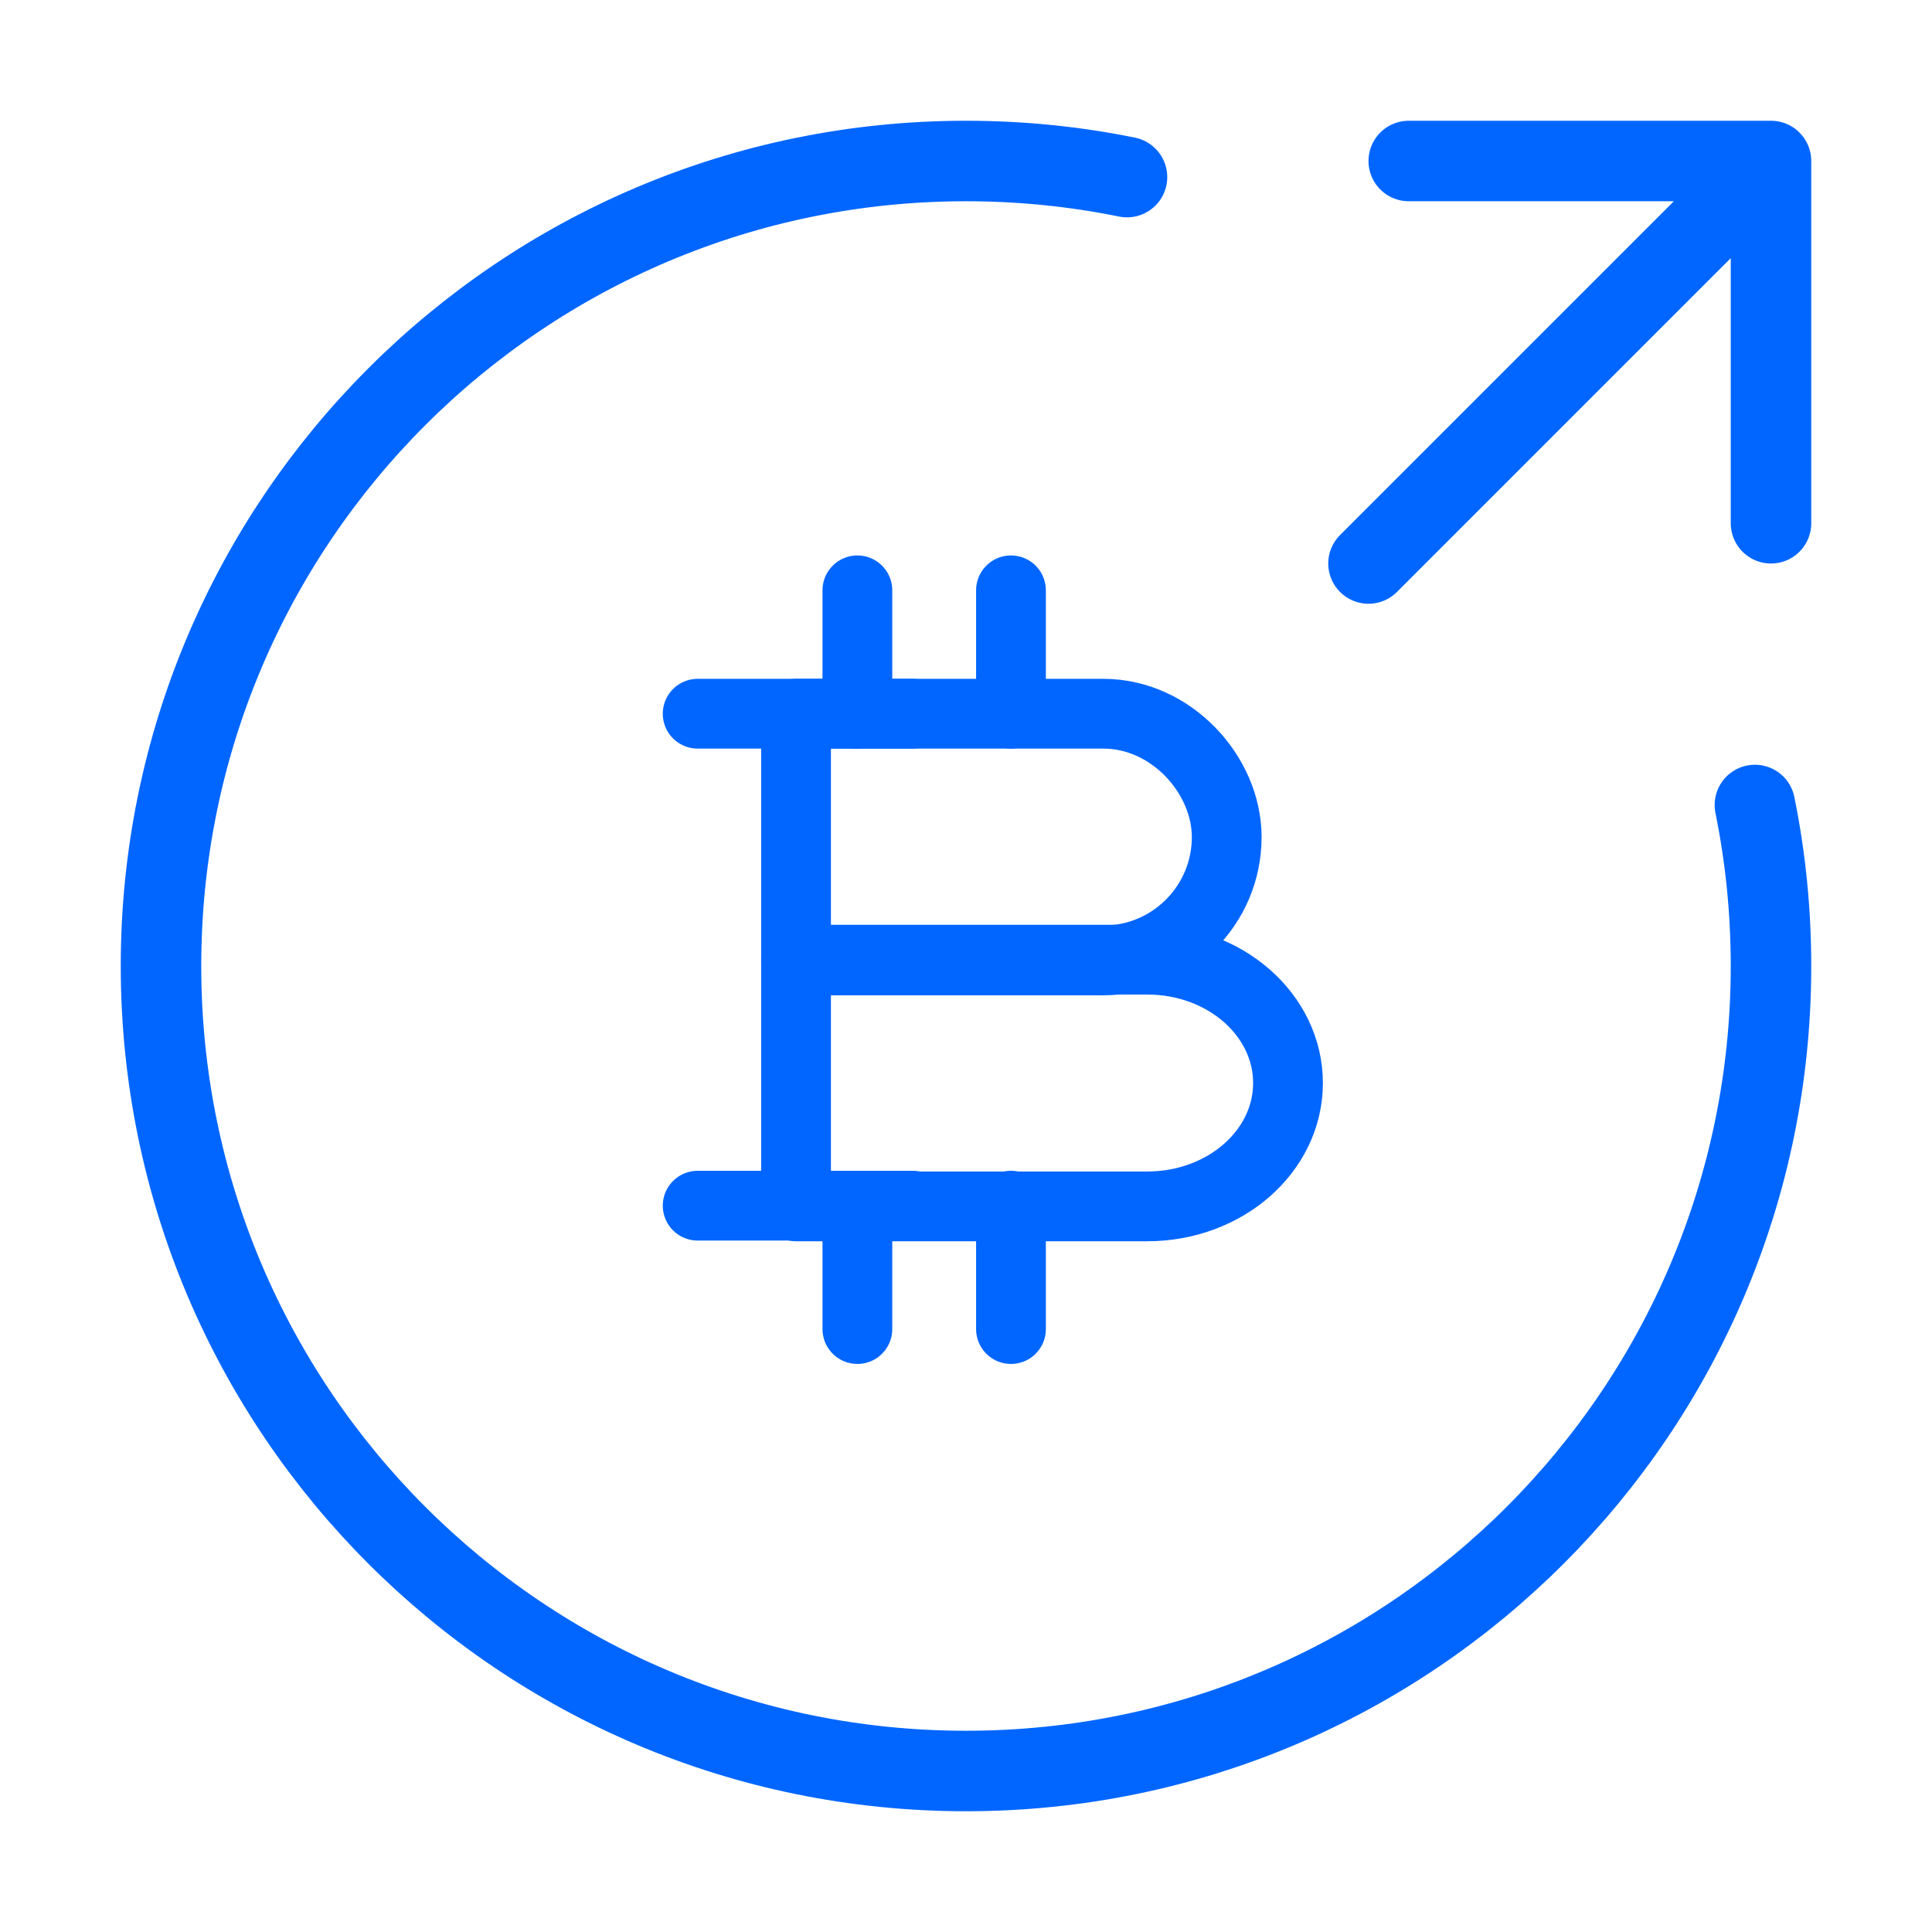 <svg width="36" height="36" viewBox="0 0 36 36" fill="none" xmlns="http://www.w3.org/2000/svg">
<path d="M21 3.3C20.031 3.103 19.027 3 18 3C9.716 3 3 9.716 3 18C3 26.284 9.716 33 18 33C26.284 33 33 26.284 33 18C33 16.973 32.897 15.969 32.7 15" stroke="#0166FF" stroke-width="1.5" stroke-linecap="round" stroke-linejoin="round"/>
<path d="M25.5 10.5L33 3M33 3H26.25M33 3V9.75" stroke="#0166FF" stroke-width="1.5" stroke-linecap="round" stroke-linejoin="round"/>
<path d="M14.833 13.299H20.559C21.828 13.299 22.858 14.441 22.858 15.598C22.858 16.867 21.828 17.896 20.559 17.896H14.833V13.299Z" stroke="#0166FF" stroke-width="1.3" stroke-miterlimit="10" stroke-linecap="round" stroke-linejoin="round"/>
<path d="M14.833 17.882H21.377C22.829 17.882 24 18.911 24 20.181C24 21.45 22.829 22.479 21.377 22.479H14.833V17.882Z" stroke="#0166FF" stroke-width="1.3" stroke-miterlimit="10" stroke-linecap="round" stroke-linejoin="round"/>
<path d="M18.838 22.466V24.765" stroke="#0166FF" stroke-width="1.3" stroke-miterlimit="10" stroke-linecap="round" stroke-linejoin="round"/>
<path d="M15.976 22.466V24.765" stroke="#0166FF" stroke-width="1.3" stroke-miterlimit="10" stroke-linecap="round" stroke-linejoin="round"/>
<path d="M18.838 11V13.299" stroke="#0166FF" stroke-width="1.3" stroke-miterlimit="10" stroke-linecap="round" stroke-linejoin="round"/>
<path d="M15.976 11V13.299" stroke="#0166FF" stroke-width="1.3" stroke-miterlimit="10" stroke-linecap="round" stroke-linejoin="round"/>
<path d="M17.005 13.299H13" stroke="#0166FF" stroke-width="1.3" stroke-miterlimit="10" stroke-linecap="round" stroke-linejoin="round"/>
<path d="M17.005 22.466H13" stroke="#0166FF" stroke-width="1.3" stroke-miterlimit="10" stroke-linecap="round" stroke-linejoin="round"/>
</svg>
